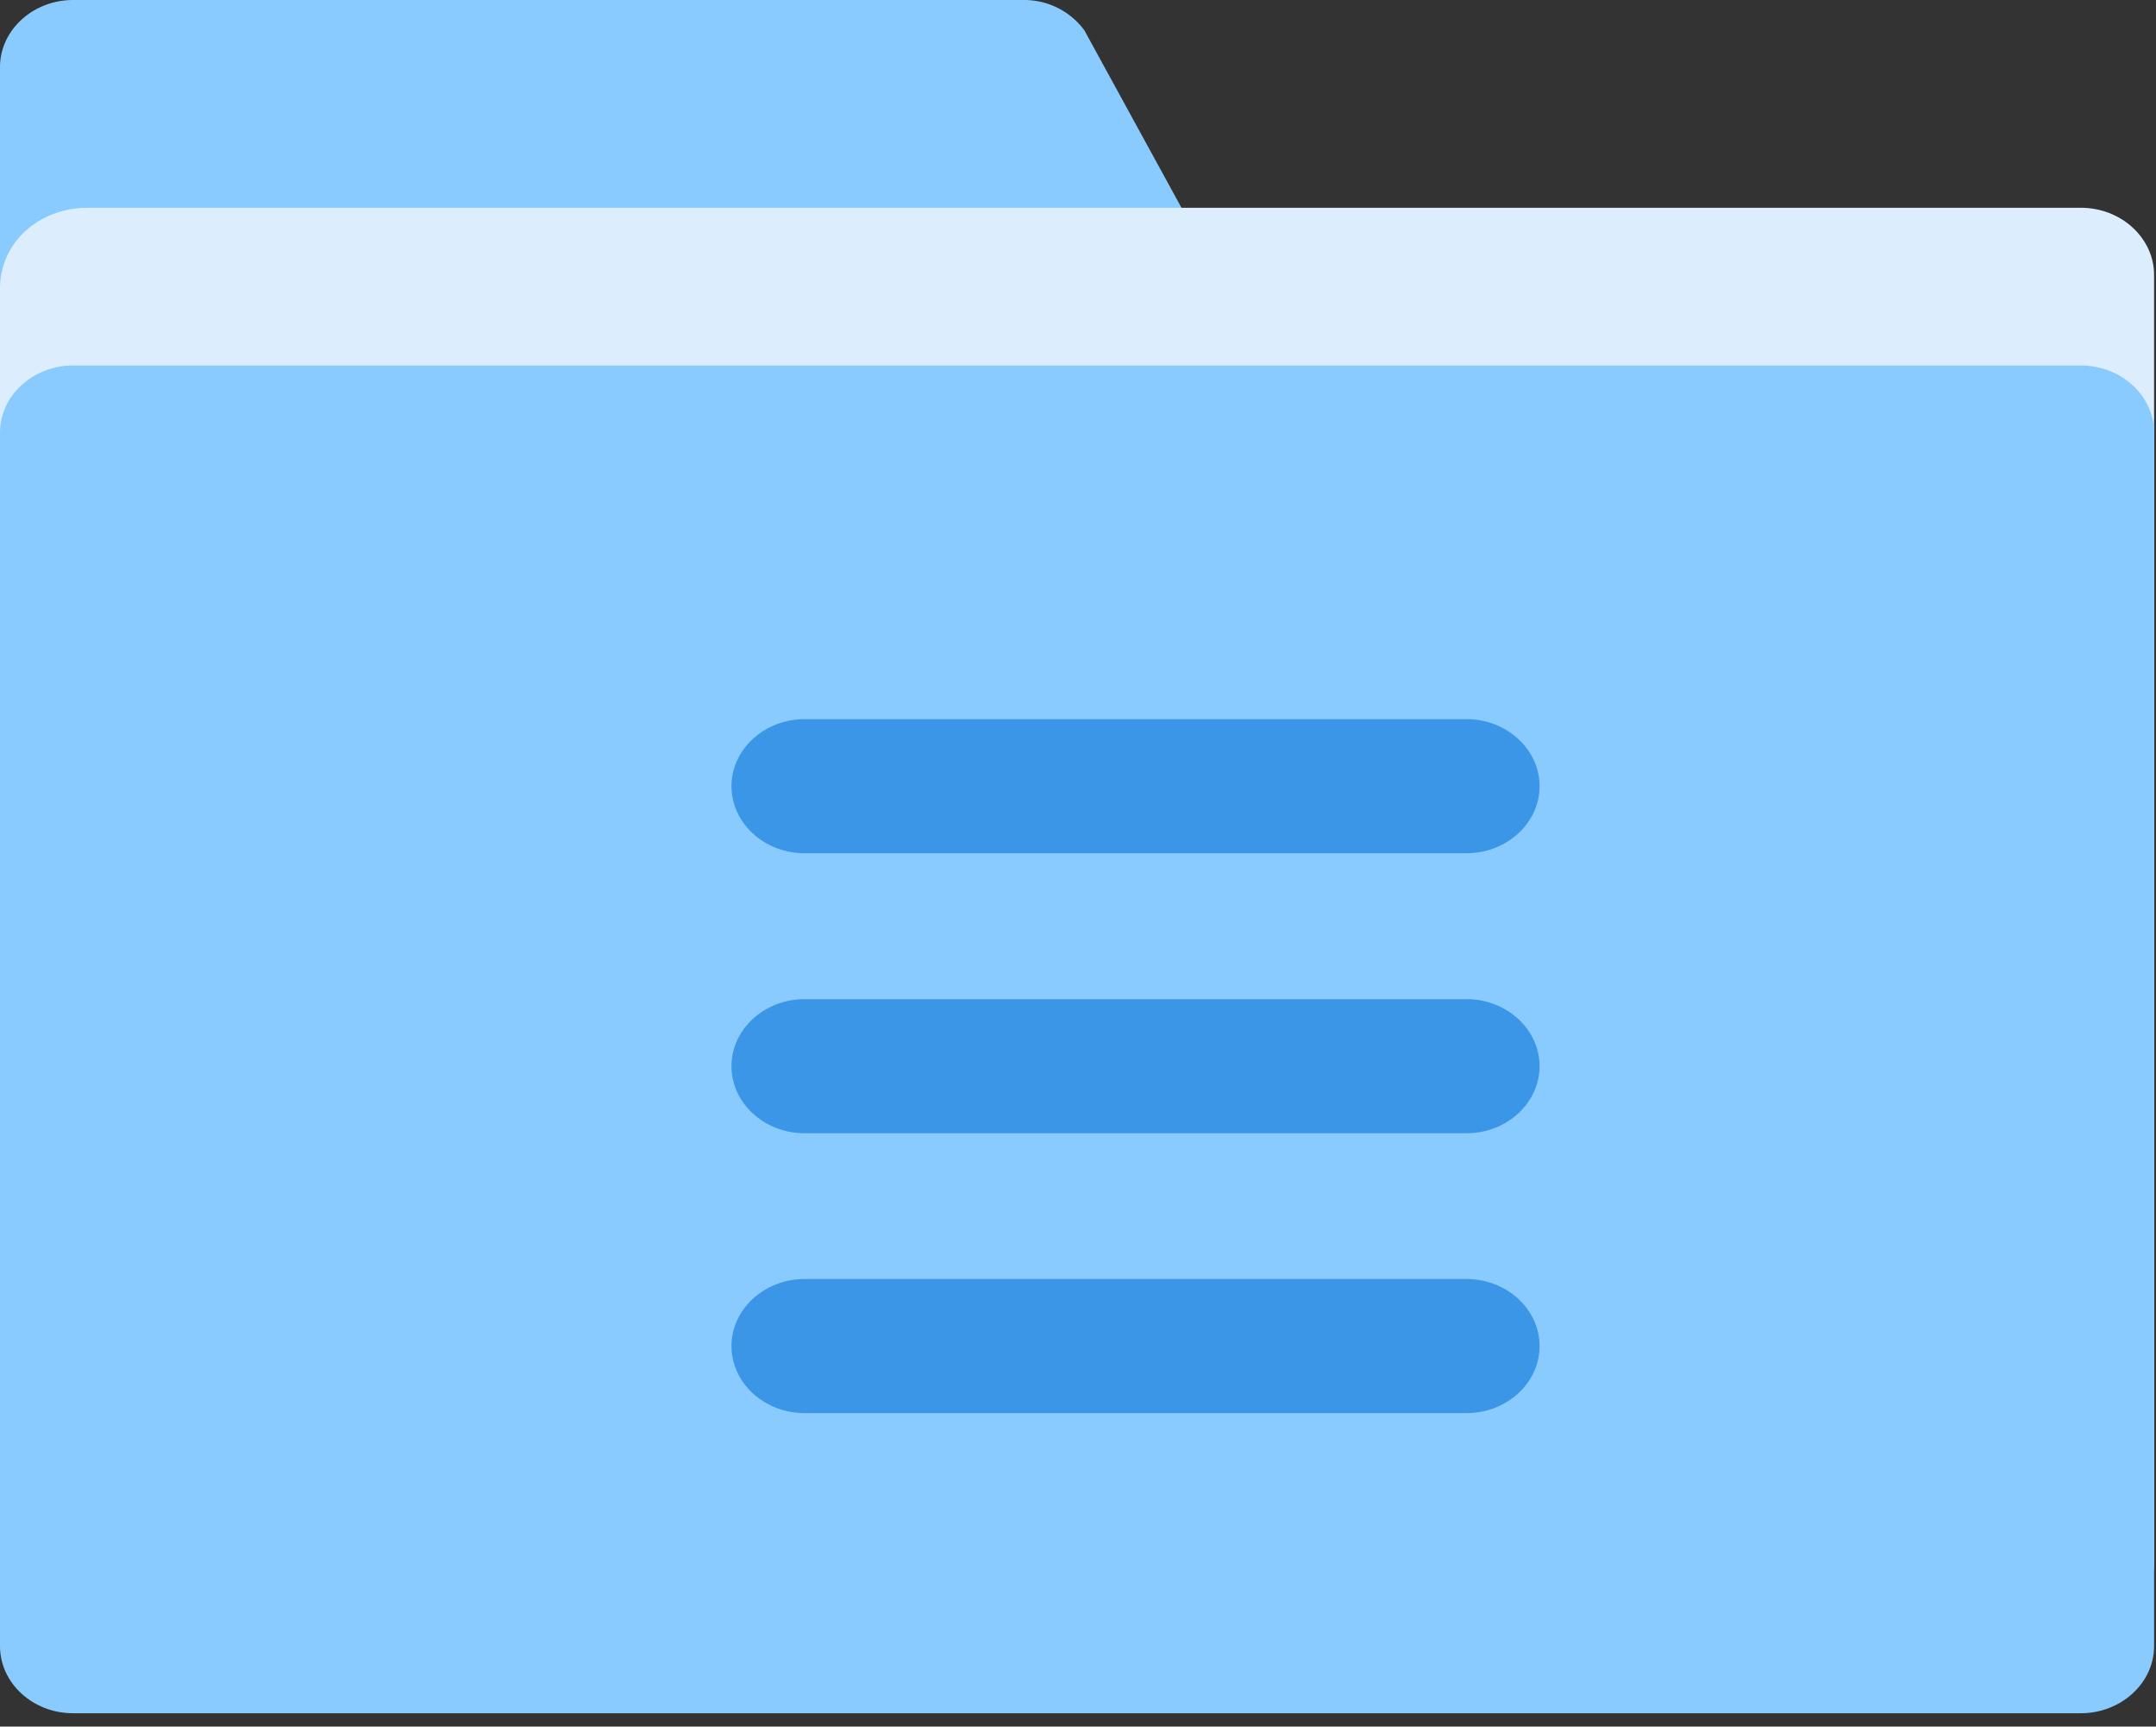 <?xml version="1.0" standalone="no"?><!DOCTYPE svg PUBLIC "-//W3C//DTD SVG 1.1//EN" "http://www.w3.org/Graphics/SVG/1.1/DTD/svg11.dtd"><svg t="1609835177256" class="icon" viewBox="0 0 1279 1024" version="1.1" xmlns="http://www.w3.org/2000/svg" p-id="2127" xmlns:xlink="http://www.w3.org/1999/xlink" width="59.953" height="48"><rect x="0" y="0" width="1279" height="1024" fill="#333333" stroke="none"/><defs><style type="text/css"></style></defs><path d="M43.349 0.001h564.053a44.373 44.373 0 0 1 35.84 17.92l149.675 273.408H0V39.766C0 17.921 19.541 0.001 43.349 0.001z" fill="#89CBFF" p-id="2128"></path><path d="M1234.431 966.315H43.349c-23.893 0-43.349-17.92-43.349-39.765V171.009c0-26.88 22.784-47.787 52.053-47.787h1182.378c23.893 0 43.435 17.92 43.435 39.851v763.477c0 21.931-19.627 39.765-43.435 39.765z" fill="#DCEEFE" p-id="2129"></path><path d="M1234.431 1016.064H43.349c-23.893 0-43.349-17.92-43.349-39.765V256.513c0-21.845 19.541-39.765 43.349-39.765h1191.082c23.893 0 43.435 17.92 43.435 39.765v719.786c0 21.845-19.627 39.765-43.435 39.765z" fill="#89CBFF" p-id="2130"></path><path d="M869.973 506.027H477.269c-23.893 0-43.349-17.92-43.349-39.765s19.541-39.765 43.349-39.765h392.704c23.893 0 43.349 17.92 43.349 39.765s-19.456 39.765-43.349 39.765z m0 166.059H477.269c-23.893 0-43.349-17.92-43.349-39.765 0-21.931 19.541-39.765 43.349-39.765h392.704c23.893 0 43.349 17.92 43.349 39.765s-19.456 39.765-43.349 39.765z m0 165.973H477.269c-23.893 0-43.349-17.92-43.349-39.765s19.541-39.765 43.349-39.765h392.704c23.893 0 43.349 17.92 43.349 39.765 0 21.931-19.456 39.765-43.349 39.765z" fill="#3B96E8" p-id="2131"></path></svg>